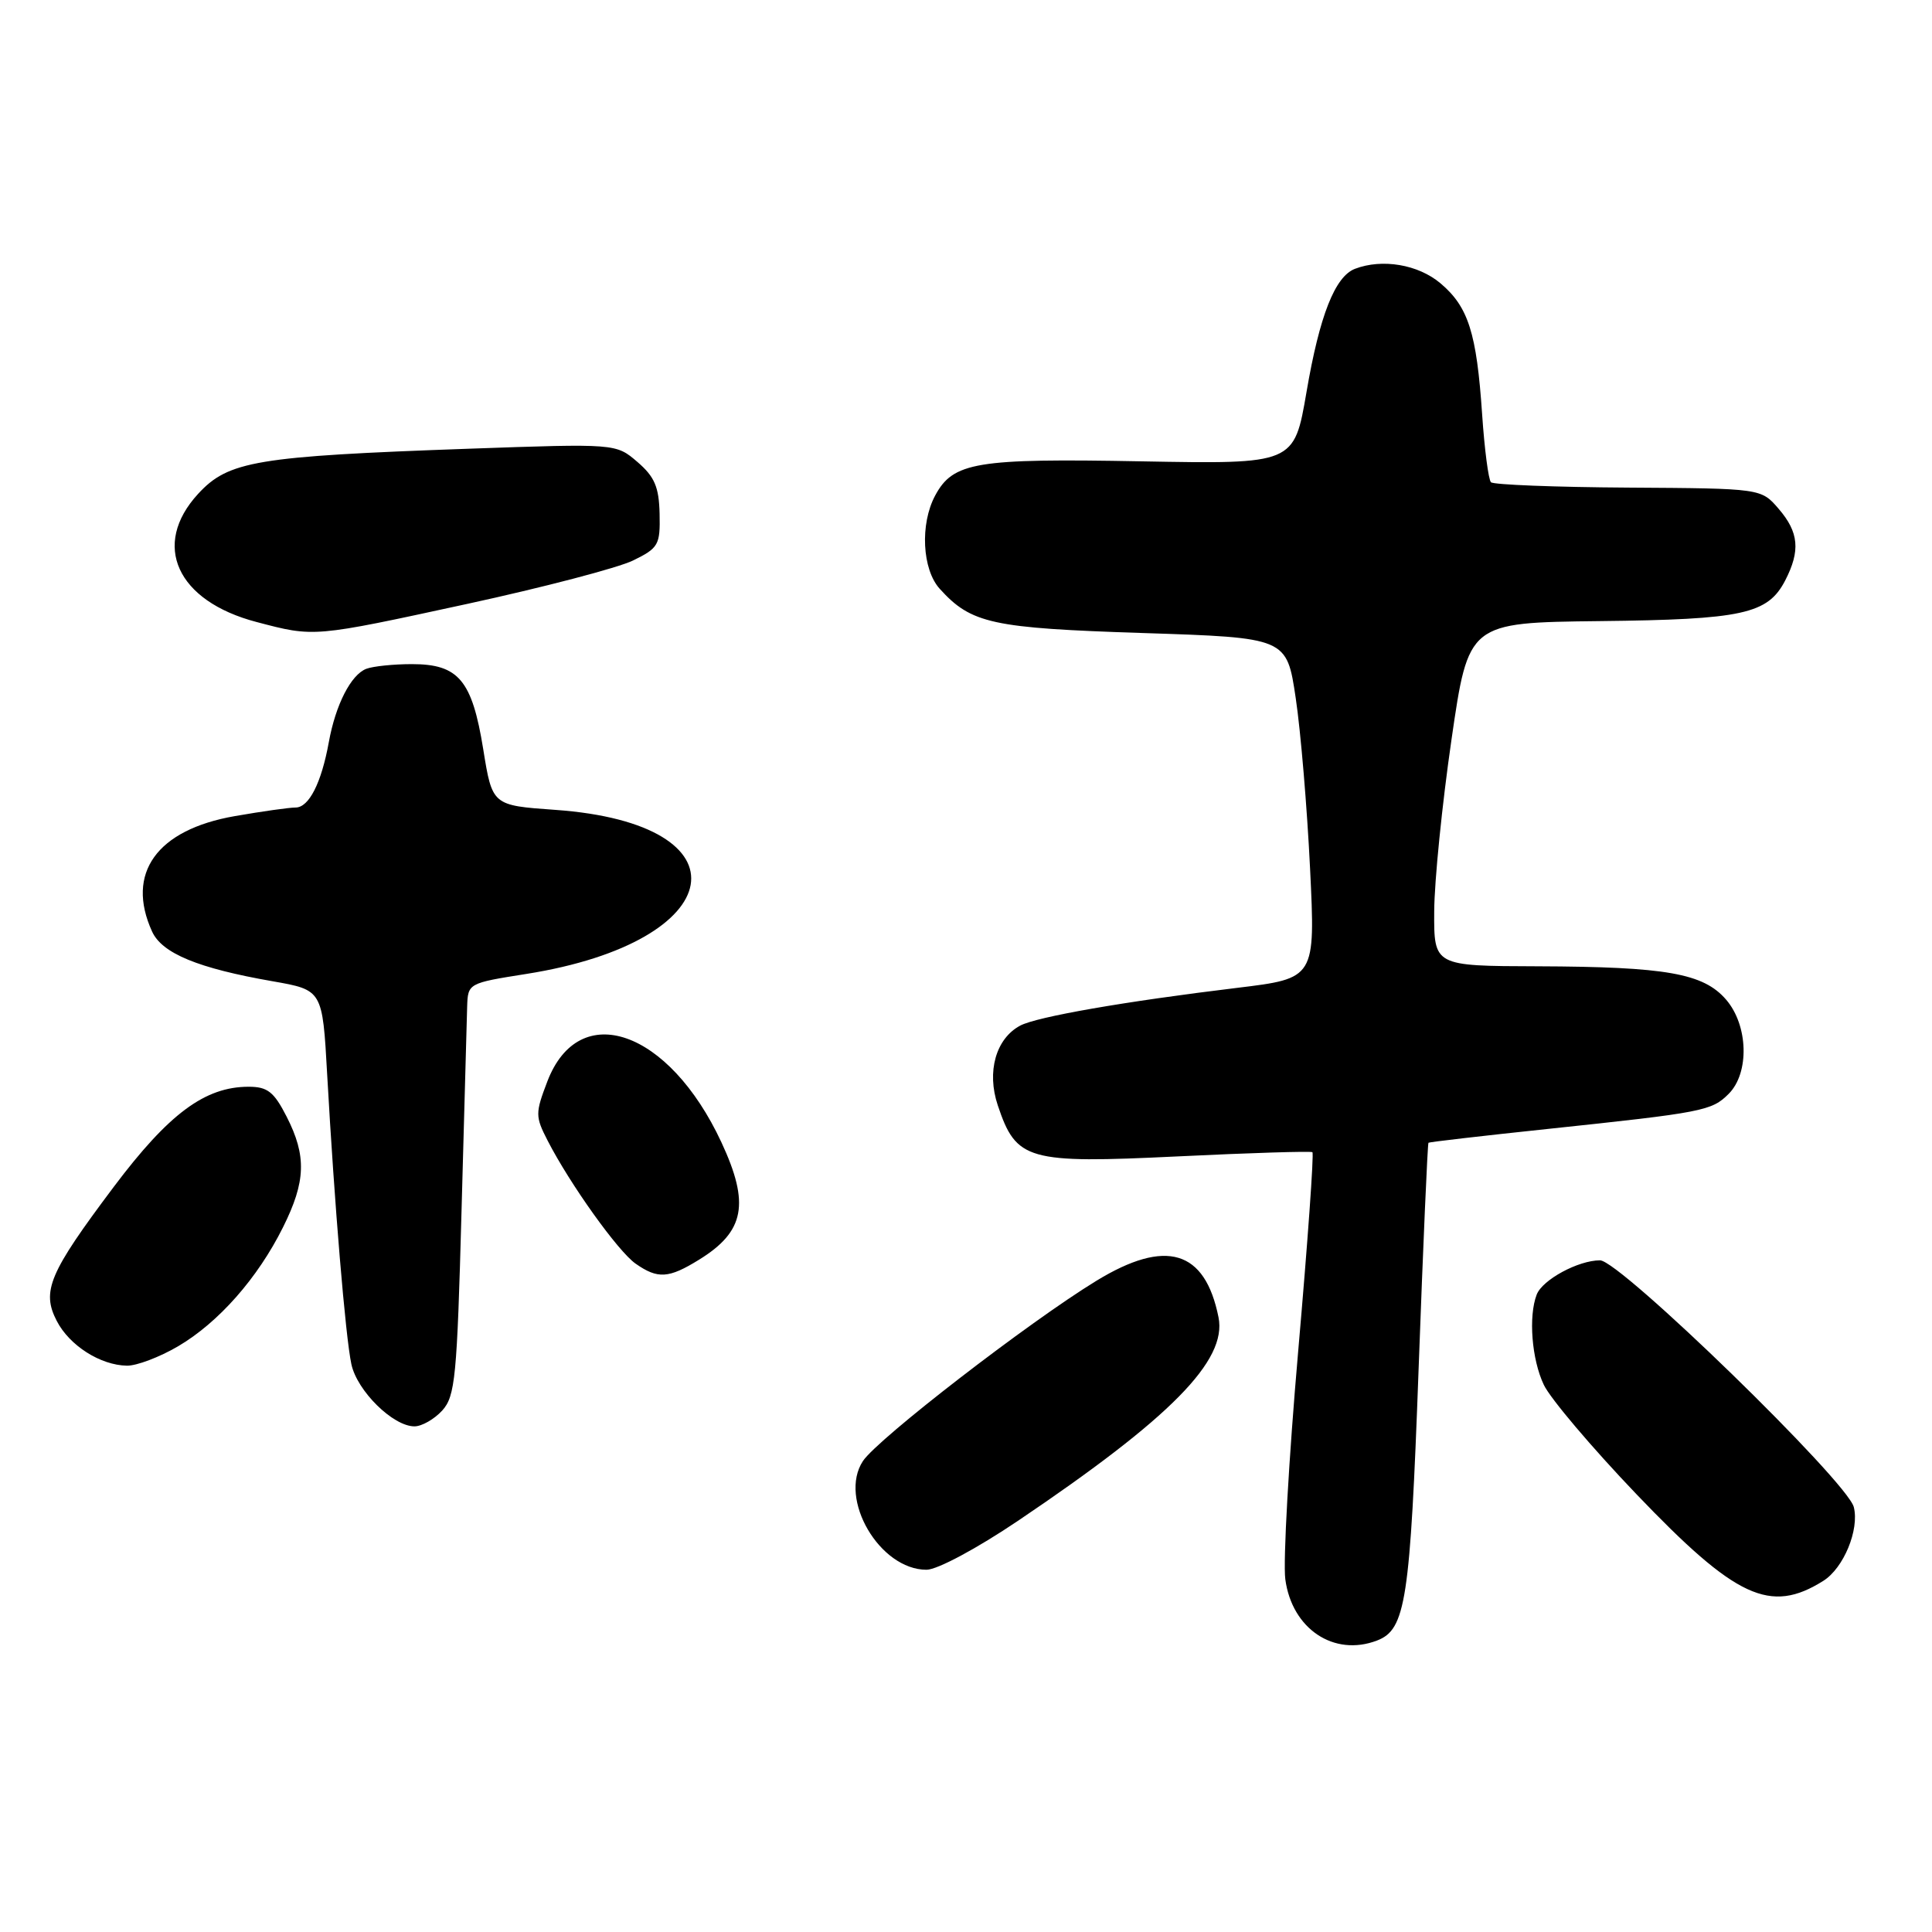 <?xml version="1.0" encoding="UTF-8" standalone="no"?>
<!DOCTYPE svg PUBLIC "-//W3C//DTD SVG 1.1//EN" "http://www.w3.org/Graphics/SVG/1.1/DTD/svg11.dtd" >
<svg xmlns="http://www.w3.org/2000/svg" xmlns:xlink="http://www.w3.org/1999/xlink" version="1.1" viewBox="0 0 256 256">
 <g >
 <path fill="currentColor"
d=" M 182.46 217.38 C 186.27 215.92 186.85 212.14 187.97 181.47 C 188.57 165.05 189.16 151.53 189.28 151.42 C 189.40 151.32 196.47 150.50 205.00 149.60 C 225.71 147.41 226.80 147.20 229.06 144.94 C 231.83 142.17 231.66 135.87 228.72 132.46 C 225.72 128.97 220.78 128.10 203.75 128.04 C 190.00 128.00 190.00 128.00 190.04 120.75 C 190.06 116.76 191.09 106.53 192.33 98.00 C 194.58 82.50 194.58 82.50 211.95 82.30 C 230.94 82.09 234.24 81.37 236.55 76.91 C 238.58 72.97 238.36 70.53 235.68 67.42 C 233.36 64.72 233.36 64.72 215.76 64.61 C 206.09 64.55 197.89 64.23 197.56 63.90 C 197.23 63.56 196.70 59.51 196.39 54.90 C 195.66 44.09 194.56 40.65 190.86 37.53 C 187.90 35.04 183.15 34.24 179.54 35.62 C 176.89 36.64 174.85 41.81 173.12 51.94 C 171.48 61.50 171.48 61.50 151.24 61.13 C 129.31 60.72 126.29 61.23 123.91 65.67 C 121.89 69.44 122.19 75.45 124.52 78.02 C 128.70 82.64 131.44 83.23 151.46 83.88 C 170.50 84.50 170.50 84.50 171.69 92.50 C 172.35 96.90 173.20 107.06 173.59 115.07 C 174.30 129.64 174.30 129.64 163.90 130.90 C 149.00 132.70 137.38 134.73 135.18 135.90 C 131.95 137.63 130.72 142.01 132.21 146.46 C 134.66 153.77 136.11 154.19 156.03 153.23 C 165.64 152.76 173.68 152.52 173.90 152.67 C 174.12 152.83 173.27 164.68 172.02 179.00 C 170.77 193.32 170.00 206.94 170.31 209.26 C 171.19 215.84 176.76 219.56 182.46 217.38 Z  M 241.60 209.47 C 244.29 207.78 246.39 202.70 245.64 199.70 C 244.79 196.31 214.65 167.00 212.01 167.00 C 209.13 167.00 204.38 169.57 203.62 171.54 C 202.51 174.43 202.96 180.12 204.56 183.49 C 205.42 185.31 210.94 191.82 216.81 197.96 C 230.02 211.78 234.57 213.89 241.60 209.47 Z  M 134.88 201.52 C 155.13 187.87 162.61 180.28 161.46 174.55 C 159.67 165.63 154.50 164.08 145.28 169.71 C 136.34 175.17 116.27 190.67 114.34 193.60 C 111.06 198.60 116.56 208.00 122.77 208.00 C 124.19 208.00 129.42 205.20 134.88 201.52 Z  M 58.60 186.90 C 60.32 185.00 60.56 182.45 61.15 160.65 C 61.51 147.37 61.85 135.10 61.90 133.39 C 62.00 130.29 62.04 130.27 69.75 129.05 C 96.77 124.77 99.50 109.14 73.55 107.31 C 65.23 106.72 65.23 106.72 64.03 99.27 C 62.55 90.13 60.77 88.00 54.58 88.00 C 52.15 88.00 49.44 88.28 48.54 88.62 C 46.50 89.40 44.47 93.38 43.57 98.34 C 42.59 103.74 40.94 107.00 39.17 107.00 C 38.34 107.00 34.72 107.51 31.11 108.14 C 20.77 109.94 16.63 115.71 20.15 123.43 C 21.47 126.33 26.25 128.30 36.11 130.02 C 42.73 131.18 42.73 131.18 43.35 142.34 C 44.31 159.51 45.78 177.15 46.56 180.77 C 47.32 184.31 52.08 189.00 54.92 189.00 C 55.89 189.00 57.55 188.05 58.60 186.90 Z  M 23.58 178.40 C 28.95 175.25 34.14 169.37 37.50 162.62 C 40.53 156.55 40.64 153.17 37.98 147.96 C 36.30 144.67 35.45 144.00 32.94 144.00 C 27.16 144.00 22.37 147.56 15.07 157.27 C 6.50 168.68 5.48 171.09 7.52 175.03 C 9.20 178.29 13.30 180.90 16.82 180.96 C 18.10 180.98 21.14 179.83 23.58 178.40 Z  M 92.64 166.91 C 98.68 163.18 99.38 159.50 95.59 151.36 C 88.64 136.44 76.73 132.28 72.52 143.31 C 70.92 147.50 70.92 147.94 72.56 151.13 C 75.53 156.91 81.89 165.81 84.22 167.44 C 87.16 169.50 88.60 169.41 92.64 166.91 Z  M 61.91 80.02 C 72.00 77.83 81.89 75.24 83.88 74.27 C 87.26 72.62 87.49 72.20 87.40 68.08 C 87.32 64.53 86.74 63.17 84.46 61.21 C 81.62 58.77 81.62 58.77 62.06 59.46 C 33.96 60.46 30.26 61.08 26.25 65.44 C 20.03 72.20 23.42 79.65 34.00 82.42 C 41.67 84.44 41.45 84.46 61.91 80.02 Z "/>
</g>
</svg>